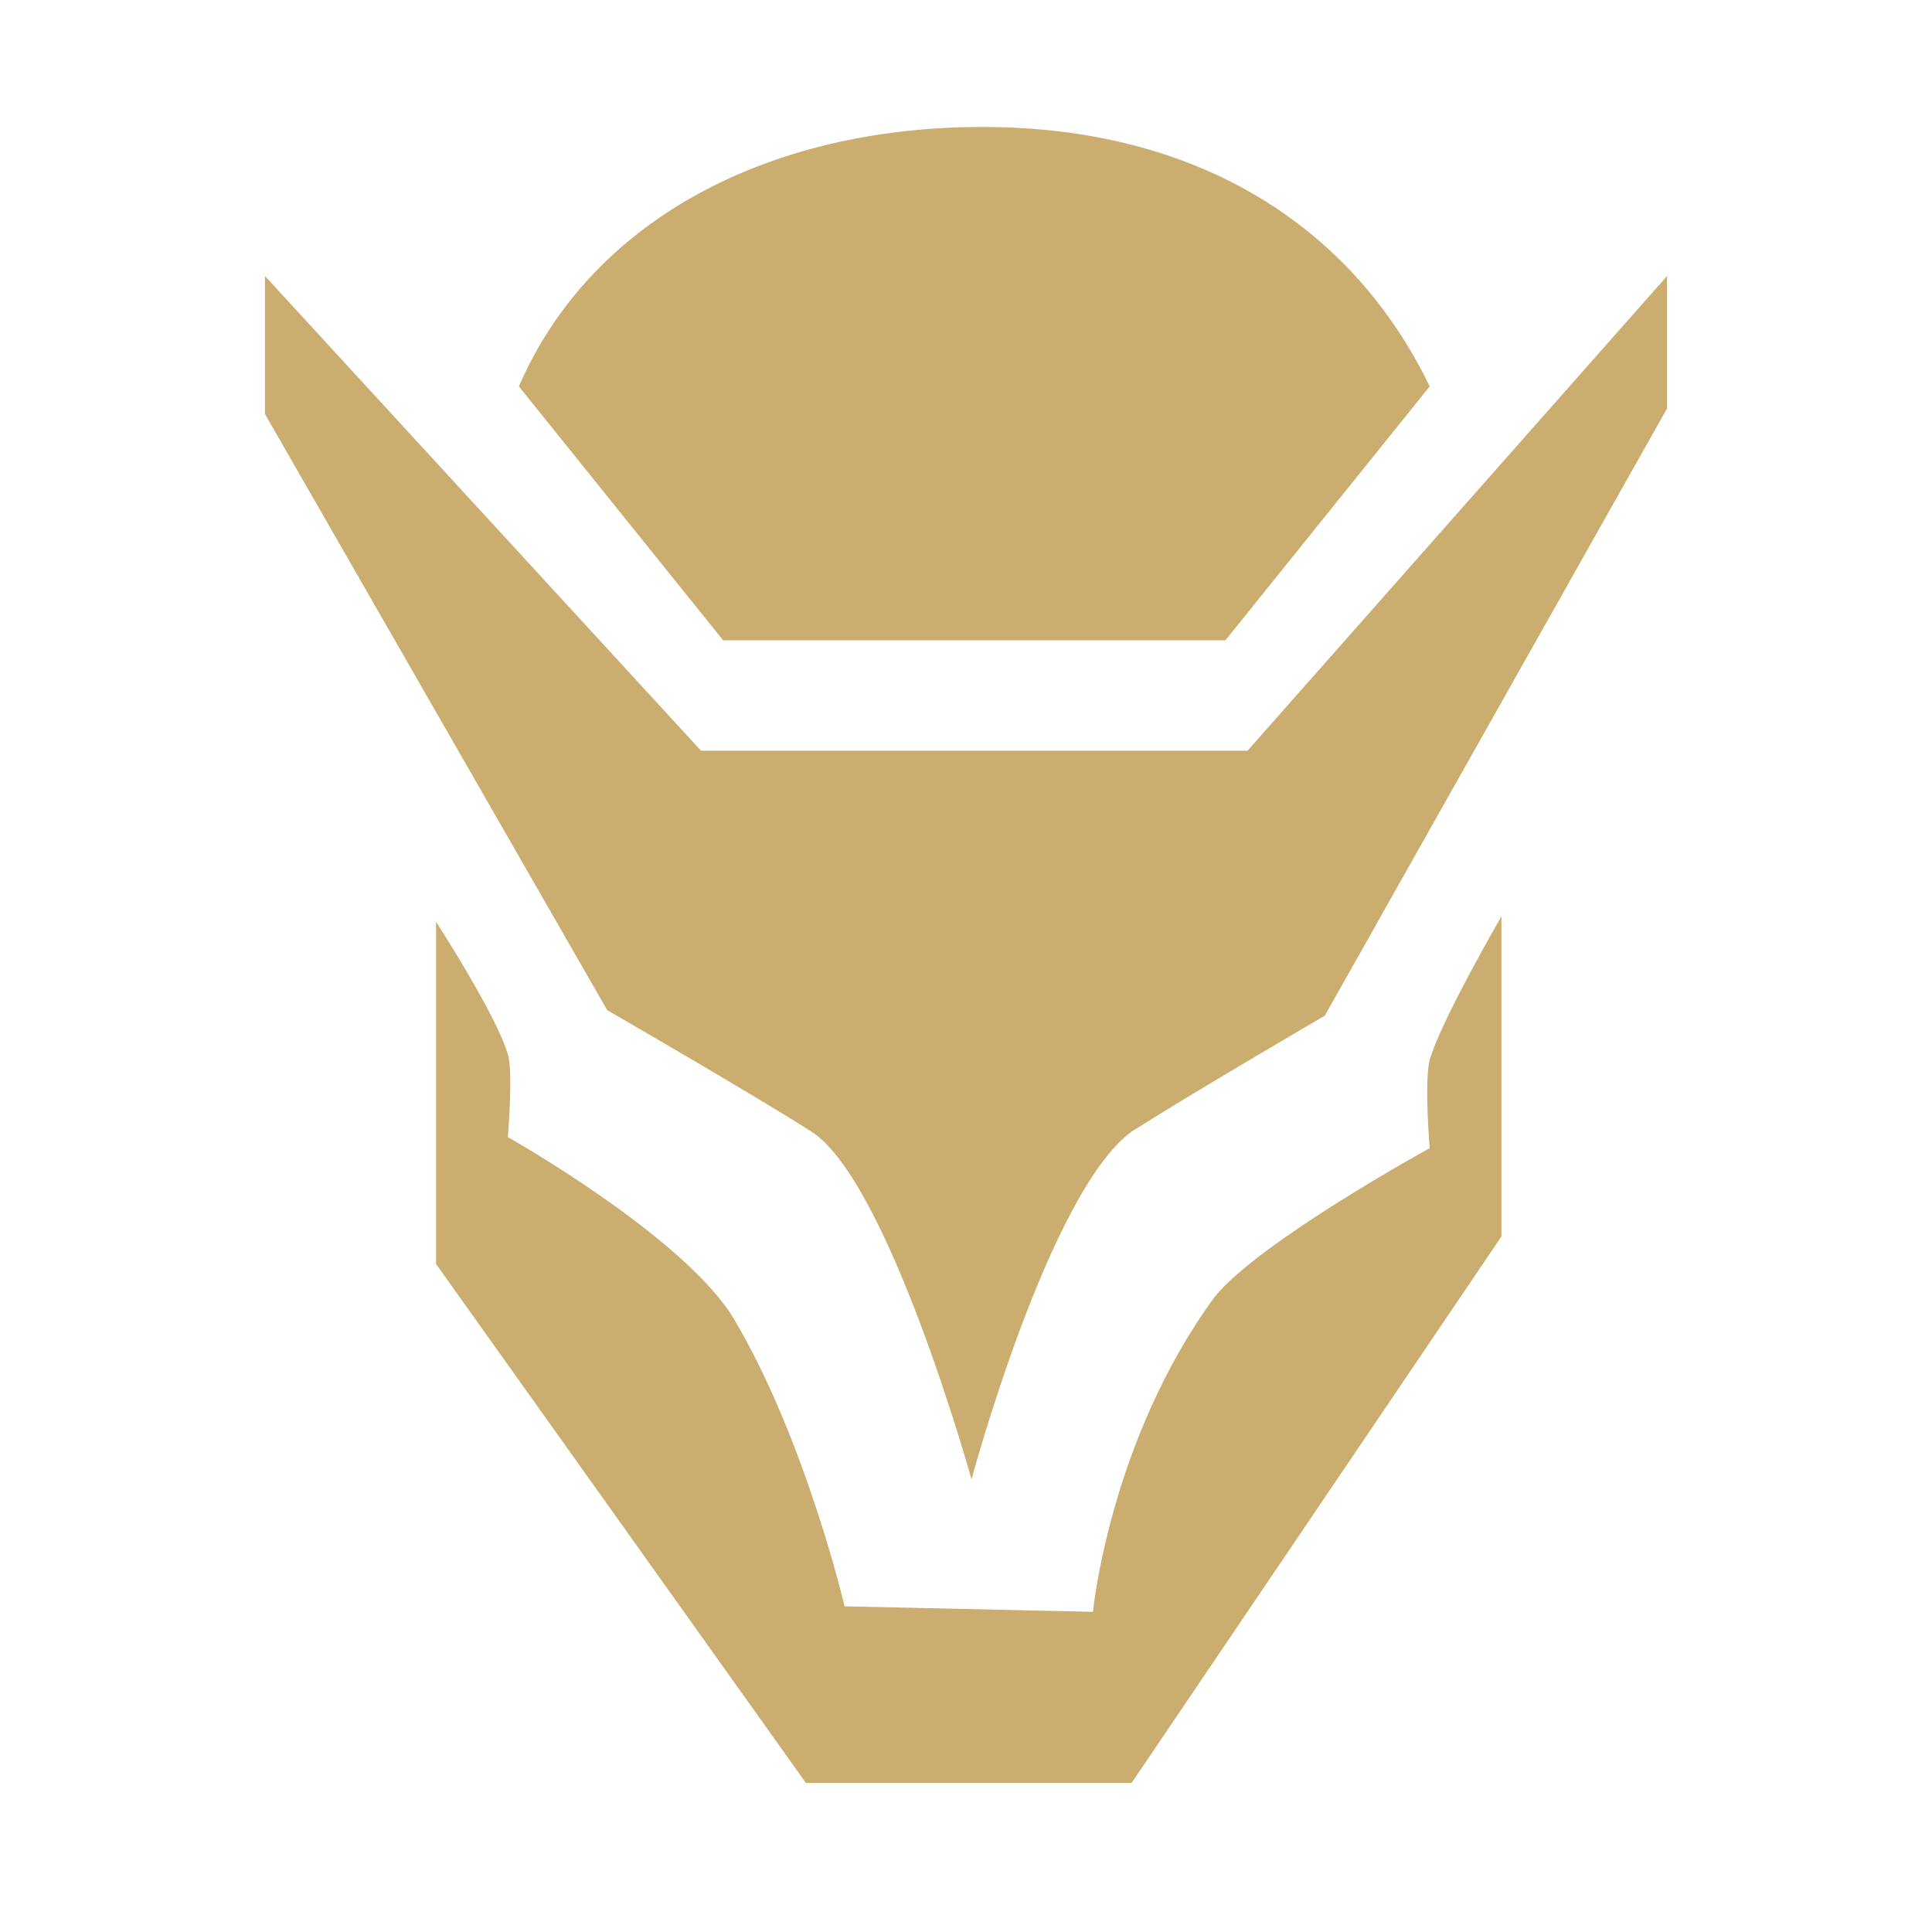 <svg viewBox="0 0 35 35" xmlns="http://www.w3.org/2000/svg">
    <g fill="#ccad70">
        <path d="M4.8 5l7.9 8.6h9.9L30.2 5v2.4l-6.2 11s-2.4 1.4-3.5 2.1c-1.5
               1.1-2.9 6.3-2.9 6.3s-1.5-5.4-2.9-6.3c-1.1-.7-3.7-2.2-3.7-2.2L4.8
               7.5V5z"/>
        <path d="M13.1 11.6h9.1L25.9 7c-1.4-2.9-4.2-4.7-8.1-4.7-3.9 0-7.1
        1.7-8.4 4.7l3.7 4.6zM7.9 16.7v6.2l6.7 9.4h5.9l6.7-9.9v-5.8s-1.1 1.9-1.3
        2.6c-.1.4 0 1.6 0 1.6s-3.1 1.7-3.9 2.7c-1.9 2.6-2.2 5.7-2.2
        5.7l-4.5-.1s-.7-3-2-5.2c-.9-1.5-4.1-3.3-4.1-3.3s.1-1.2
        0-1.5c-.2-.7-1.3-2.4-1.3-2.4z"/>
    </g>
</svg>